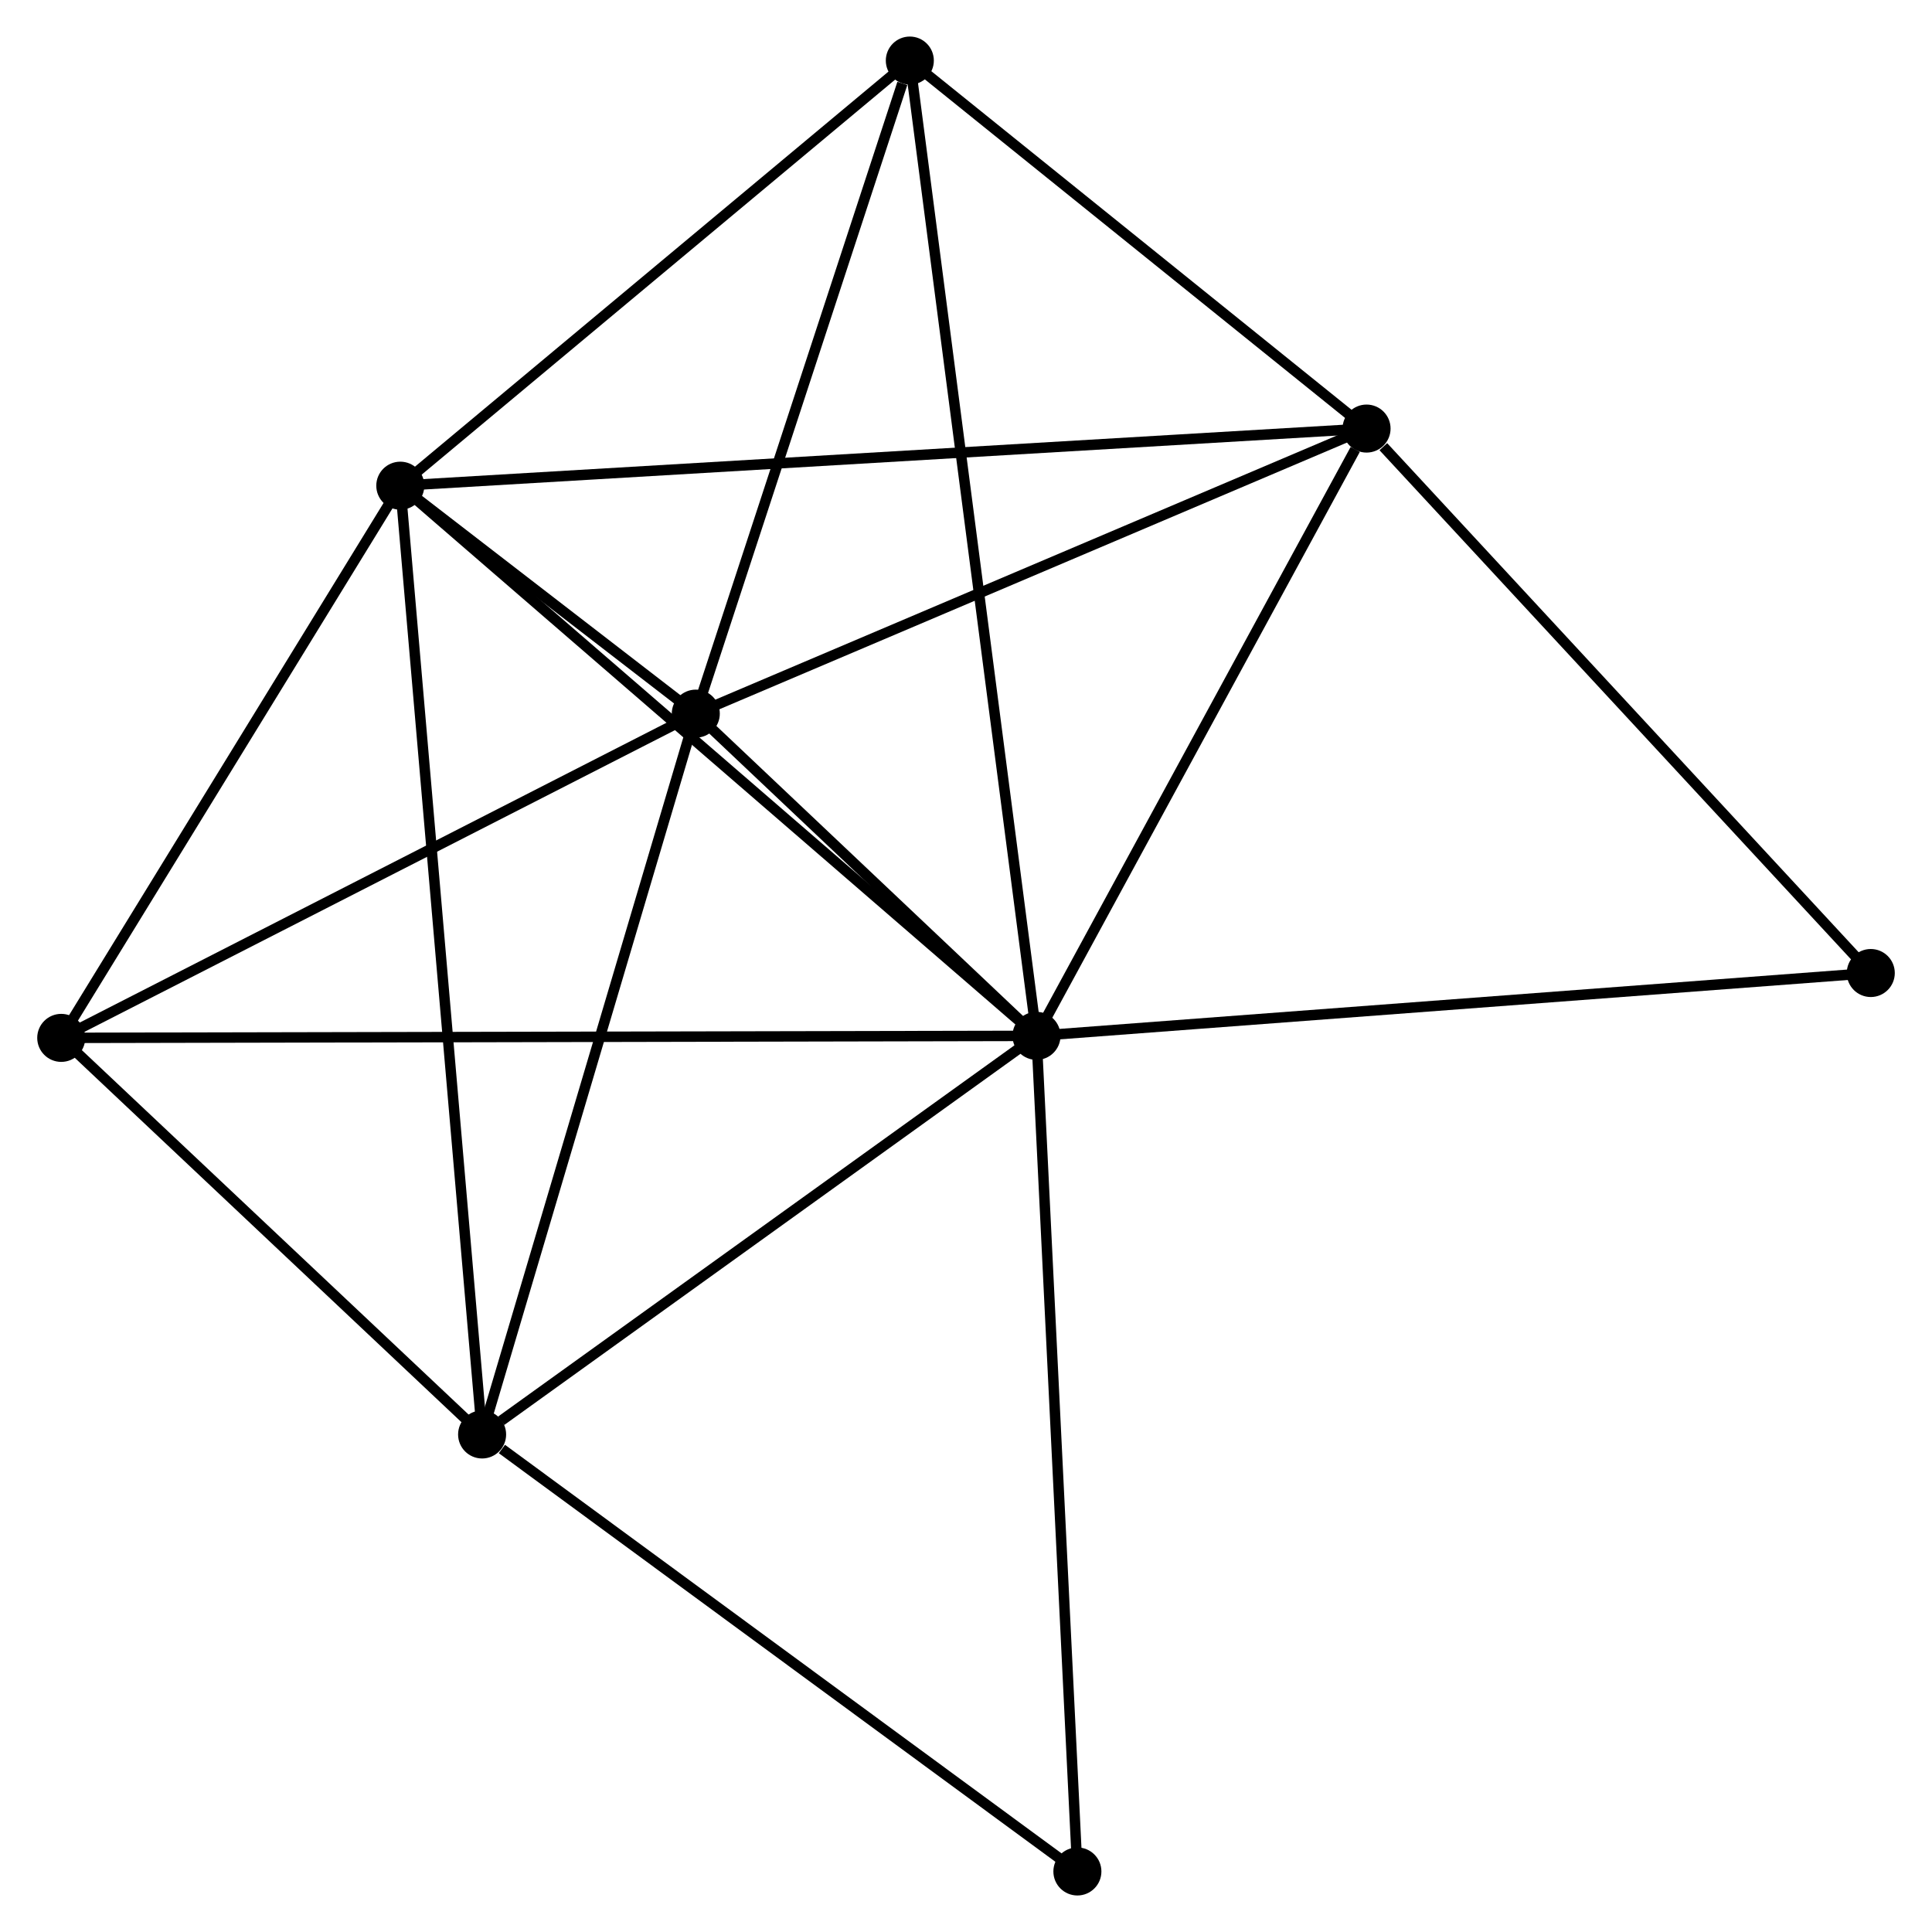 <?xml version="1.0" encoding="UTF-8" standalone="no"?>
<!DOCTYPE svg PUBLIC "-//W3C//DTD SVG 1.1//EN"
 "http://www.w3.org/Graphics/SVG/1.1/DTD/svg11.dtd">
<!-- Generated by graphviz version 2.36.0 (20140111.2315)
 -->
<!-- Title: %3 Pages: 1 -->
<svg width="185pt" height="185pt"
 viewBox="0.00 0.00 184.90 185.03" xmlns="http://www.w3.org/2000/svg" xmlns:xlink="http://www.w3.org/1999/xlink">
<g id="graph0" class="graph" transform="scale(1 1) rotate(0) translate(4 181.033)">
<title>%3</title>
<!-- 0 -->
<g id="node1" class="node"><title>0</title>
<ellipse fill="black" stroke="black" cx="95.202" cy="-81.827" rx="1.8" ry="1.8"/>
</g>
<!-- 1 -->
<g id="node2" class="node"><title>1</title>
<ellipse fill="black" stroke="black" cx="34.272" cy="-134.518" rx="1.8" ry="1.8"/>
</g>
<!-- 0&#45;&#45;1 -->
<g id="edge1" class="edge"><title>0&#45;&#45;1</title>
<path fill="none" stroke="black" d="M93.696,-83.129C85.34,-90.356 44.732,-125.472 35.949,-133.067"/>
</g>
<!-- 2 -->
<g id="node3" class="node"><title>2</title>
<ellipse fill="black" stroke="black" cx="62.572" cy="-112.687" rx="1.8" ry="1.8"/>
</g>
<!-- 0&#45;&#45;2 -->
<g id="edge2" class="edge"><title>0&#45;&#45;2</title>
<path fill="none" stroke="black" d="M93.8,-83.153C88.433,-88.229 69.227,-106.392 63.932,-111.4"/>
</g>
<!-- 3 -->
<g id="node4" class="node"><title>3</title>
<ellipse fill="black" stroke="black" cx="126.812" cy="-139.988" rx="1.8" ry="1.8"/>
</g>
<!-- 0&#45;&#45;3 -->
<g id="edge3" class="edge"><title>0&#45;&#45;3</title>
<path fill="none" stroke="black" d="M96.254,-83.762C101.053,-92.592 120.85,-129.018 125.724,-137.986"/>
</g>
<!-- 4 -->
<g id="node5" class="node"><title>4</title>
<ellipse fill="black" stroke="black" cx="42.107" cy="-43.652" rx="1.8" ry="1.8"/>
</g>
<!-- 0&#45;&#45;4 -->
<g id="edge4" class="edge"><title>0&#45;&#45;4</title>
<path fill="none" stroke="black" d="M93.436,-80.556C85.375,-74.761 52.122,-50.852 43.935,-44.966"/>
</g>
<!-- 5 -->
<g id="node6" class="node"><title>5</title>
<ellipse fill="black" stroke="black" cx="83.07" cy="-175.233" rx="1.8" ry="1.8"/>
</g>
<!-- 0&#45;&#45;5 -->
<g id="edge5" class="edge"><title>0&#45;&#45;5</title>
<path fill="none" stroke="black" d="M94.949,-83.778C93.37,-95.933 84.897,-161.168 83.322,-173.293"/>
</g>
<!-- 6 -->
<g id="node7" class="node"><title>6</title>
<ellipse fill="black" stroke="black" cx="1.8" cy="-81.634" rx="1.8" ry="1.8"/>
</g>
<!-- 0&#45;&#45;6 -->
<g id="edge6" class="edge"><title>0&#45;&#45;6</title>
<path fill="none" stroke="black" d="M93.251,-81.823C81.096,-81.798 15.864,-81.663 3.74,-81.638"/>
</g>
<!-- 7 -->
<g id="node8" class="node"><title>7</title>
<ellipse fill="black" stroke="black" cx="175.102" cy="-87.846" rx="1.8" ry="1.8"/>
</g>
<!-- 0&#45;&#45;7 -->
<g id="edge7" class="edge"><title>0&#45;&#45;7</title>
<path fill="none" stroke="black" d="M97.177,-81.975C108.232,-82.808 162.323,-86.883 173.196,-87.702"/>
</g>
<!-- 8 -->
<g id="node9" class="node"><title>8</title>
<ellipse fill="black" stroke="black" cx="99.118" cy="-1.8" rx="1.8" ry="1.8"/>
</g>
<!-- 0&#45;&#45;8 -->
<g id="edge8" class="edge"><title>0&#45;&#45;8</title>
<path fill="none" stroke="black" d="M95.299,-79.849C95.841,-68.777 98.492,-14.6 99.025,-3.709"/>
</g>
<!-- 1&#45;&#45;2 -->
<g id="edge9" class="edge"><title>1&#45;&#45;2</title>
<path fill="none" stroke="black" d="M35.793,-133.344C40.661,-129.589 55.831,-117.887 60.902,-113.975"/>
</g>
<!-- 1&#45;&#45;3 -->
<g id="edge10" class="edge"><title>1&#45;&#45;3</title>
<path fill="none" stroke="black" d="M36.205,-134.632C48.248,-135.344 112.878,-139.164 124.89,-139.874"/>
</g>
<!-- 1&#45;&#45;4 -->
<g id="edge11" class="edge"><title>1&#45;&#45;4</title>
<path fill="none" stroke="black" d="M34.435,-132.62C35.455,-120.794 40.927,-57.334 41.944,-45.539"/>
</g>
<!-- 1&#45;&#45;5 -->
<g id="edge12" class="edge"><title>1&#45;&#45;5</title>
<path fill="none" stroke="black" d="M35.895,-135.872C43.304,-142.054 73.865,-167.553 81.39,-173.831"/>
</g>
<!-- 1&#45;&#45;6 -->
<g id="edge13" class="edge"><title>1&#45;&#45;6</title>
<path fill="none" stroke="black" d="M33.191,-132.758C28.261,-124.729 7.925,-91.609 2.918,-83.454"/>
</g>
<!-- 2&#45;&#45;3 -->
<g id="edge14" class="edge"><title>2&#45;&#45;3</title>
<path fill="none" stroke="black" d="M64.425,-113.475C73.806,-117.461 115.963,-135.377 125.073,-139.249"/>
</g>
<!-- 2&#45;&#45;4 -->
<g id="edge15" class="edge"><title>2&#45;&#45;4</title>
<path fill="none" stroke="black" d="M61.981,-110.695C58.993,-100.614 45.563,-55.31 42.661,-45.521"/>
</g>
<!-- 2&#45;&#45;5 -->
<g id="edge16" class="edge"><title>2&#45;&#45;5</title>
<path fill="none" stroke="black" d="M63.163,-114.491C66.104,-123.465 79.139,-163.24 82.352,-173.044"/>
</g>
<!-- 2&#45;&#45;6 -->
<g id="edge17" class="edge"><title>2&#45;&#45;6</title>
<path fill="none" stroke="black" d="M60.818,-111.791C51.944,-107.257 12.063,-86.878 3.445,-82.475"/>
</g>
<!-- 3&#45;&#45;5 -->
<g id="edge18" class="edge"><title>3&#45;&#45;5</title>
<path fill="none" stroke="black" d="M125.357,-141.161C118.716,-146.512 91.32,-168.585 84.575,-174.02"/>
</g>
<!-- 3&#45;&#45;7 -->
<g id="edge19" class="edge"><title>3&#45;&#45;7</title>
<path fill="none" stroke="black" d="M128.419,-138.253C135.882,-130.195 167.081,-96.507 173.816,-89.234"/>
</g>
<!-- 4&#45;&#45;6 -->
<g id="edge20" class="edge"><title>4&#45;&#45;6</title>
<path fill="none" stroke="black" d="M40.766,-44.916C34.646,-50.682 9.403,-74.47 3.187,-80.327"/>
</g>
<!-- 4&#45;&#45;8 -->
<g id="edge21" class="edge"><title>4&#45;&#45;8</title>
<path fill="none" stroke="black" d="M44.004,-42.259C52.814,-35.792 89.648,-8.752 97.6,-2.914"/>
</g>
</g>
</svg>
